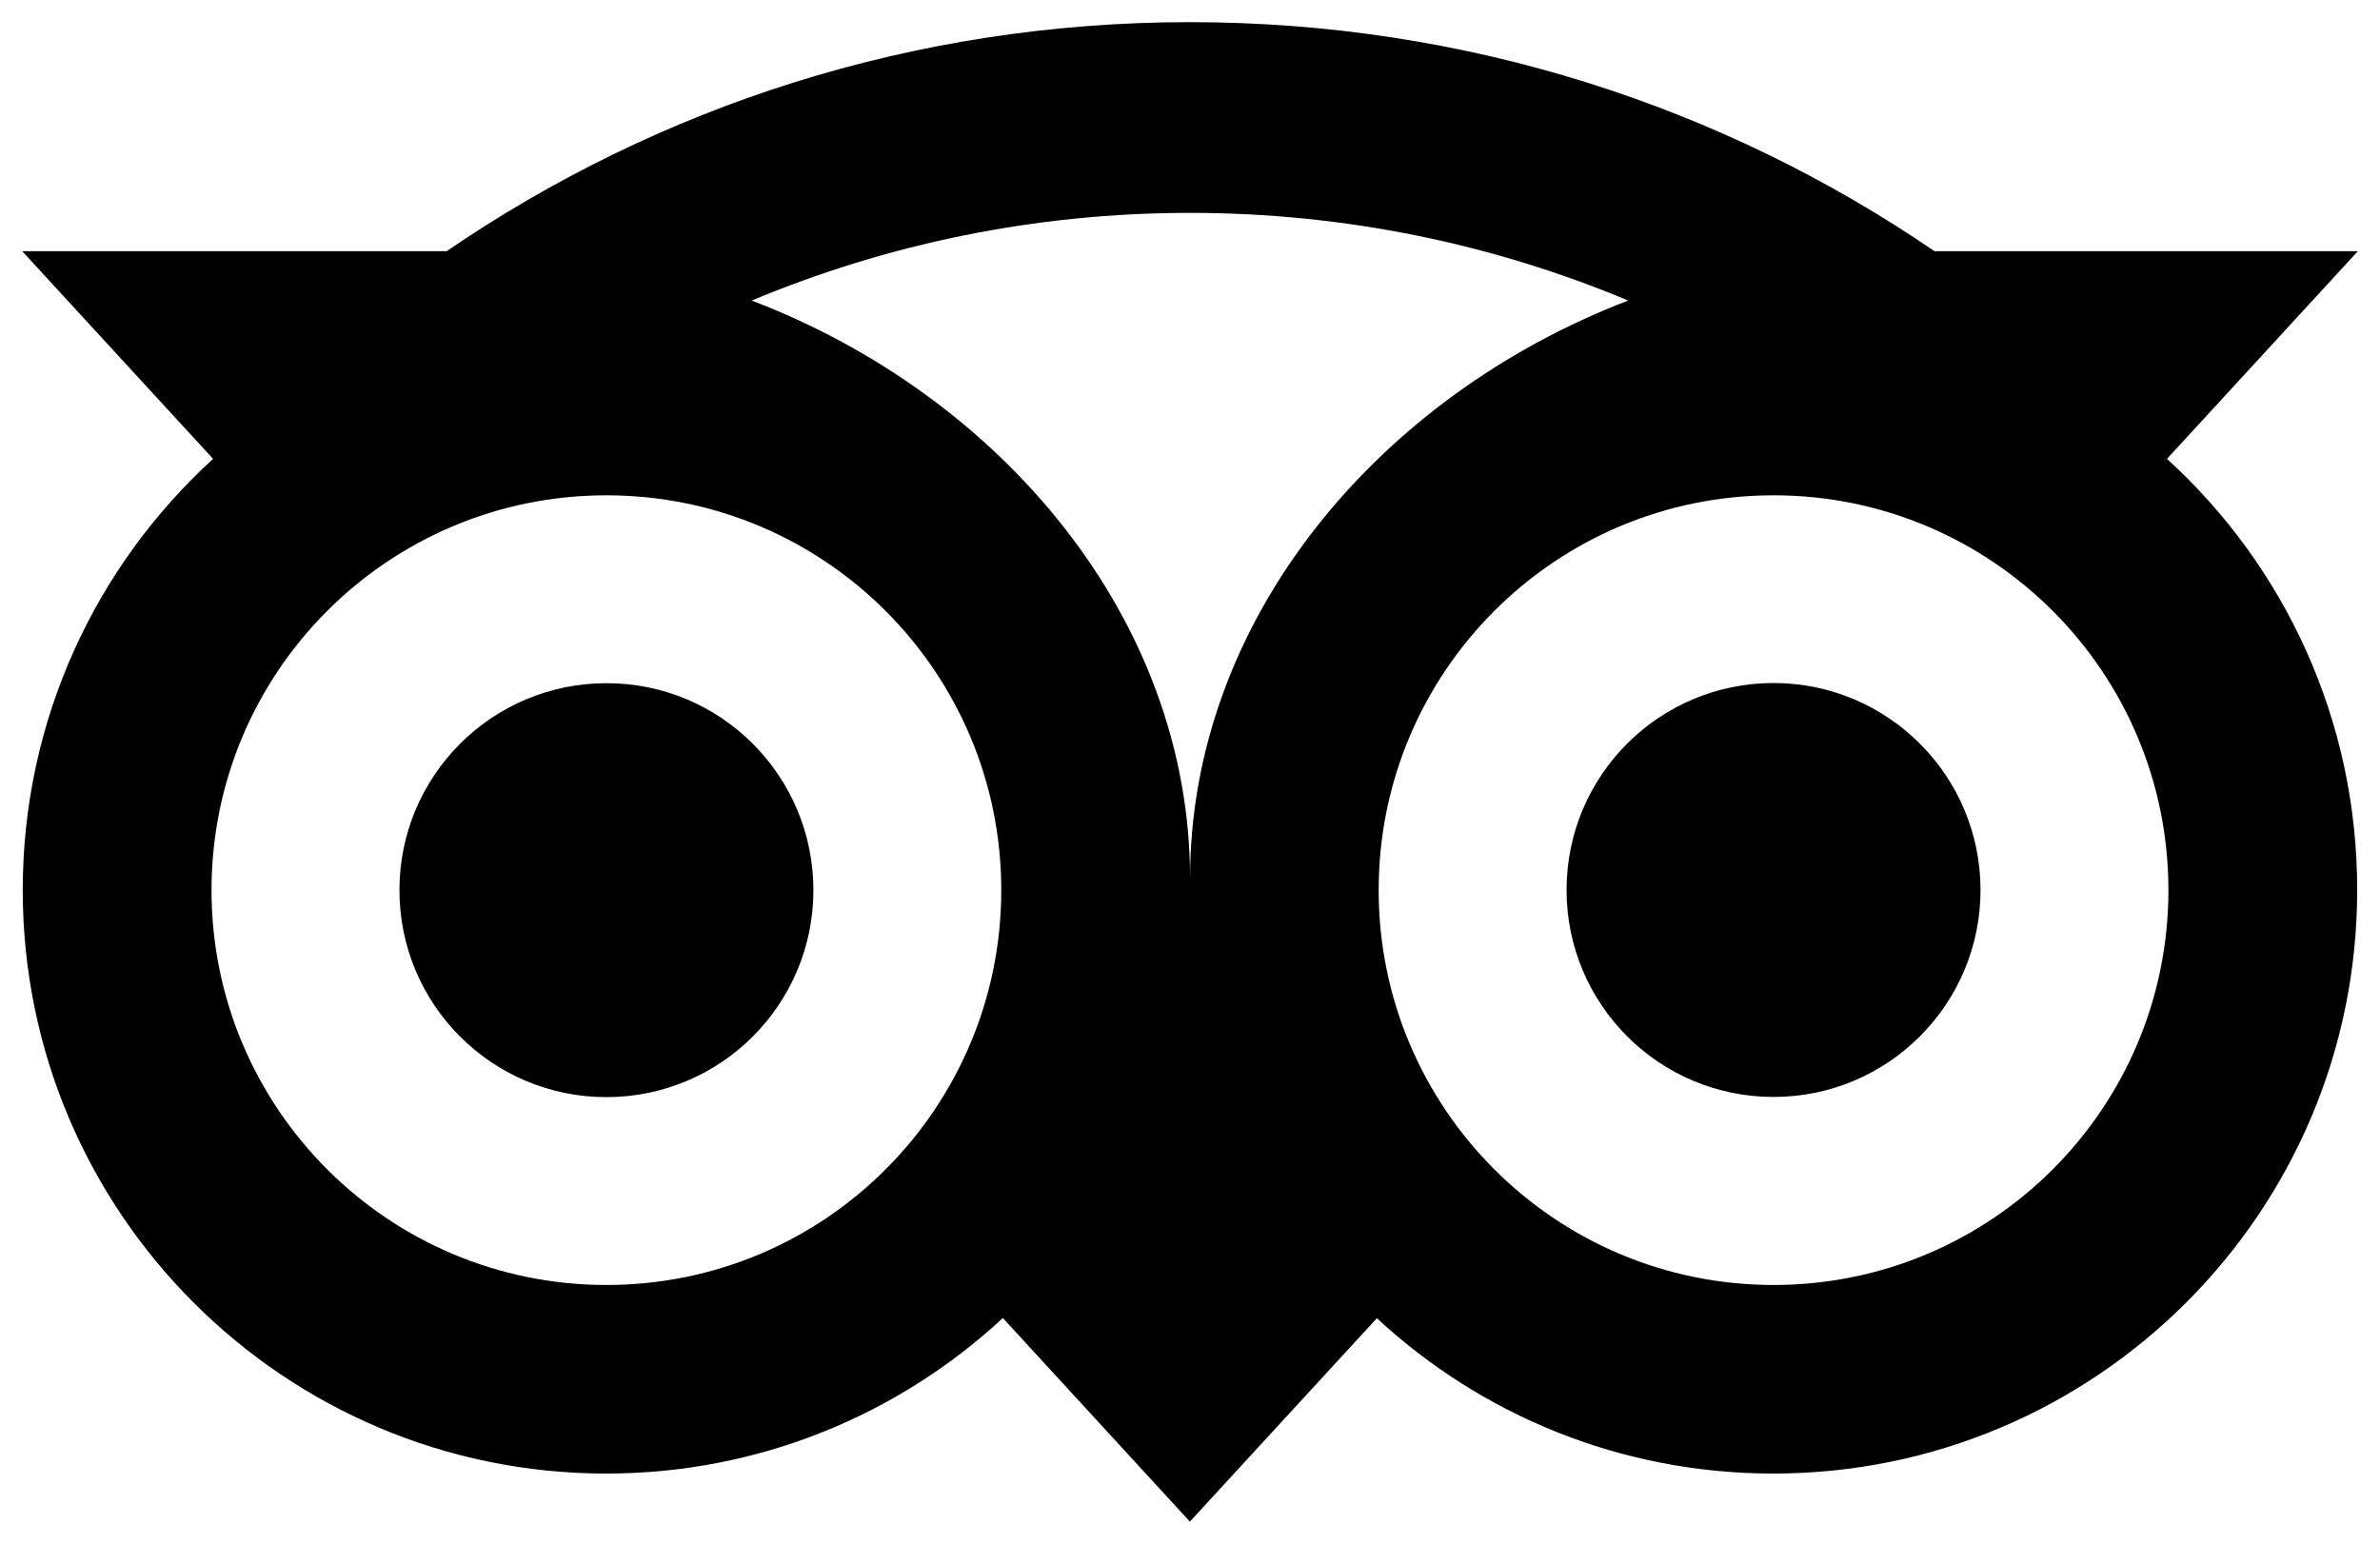 <?xml version="1.0" encoding="UTF-8"?>
<!-- Generator: Adobe Illustrator 16.0.0, SVG Export Plug-In . SVG Version: 6.00 Build 0)  -->
<svg width="536.71" height="348.17" enable-background="new 0 0 3354.111 713.496" version="1.1" viewBox="0 0 536.71 348.17" xml:space="preserve" xmlns="http://www.w3.org/2000/svg">
<g transform="translate(-88.432 -183.66)">
	
	
	<path d="m577.1 287.15 43.049-46.836h-95.465c-47.792-32.646-105.51-51.659-167.93-51.659-62.342 0-119.9 19.054-167.61 51.659h-95.704l43.049 46.836c-26.387 24.075-42.929 58.754-42.929 97.259 0 72.665 58.914 131.58 131.58 131.58 34.519 0 65.968-13.313 89.446-35.077l42.172 45.919 42.172-45.879c23.478 21.764 54.887 35.037 89.406 35.037 72.665 0 131.66-58.913 131.66-131.58 0.039-38.545-16.502-73.223-42.89-97.259zm-351.92 186.31c-49.188 0-89.047-39.859-89.047-89.047s39.86-89.048 89.047-89.048 89.047 39.86 89.047 89.048-39.86 89.047-89.047 89.047zm131.62-91.638c0-58.595-42.61-108.9-98.853-130.38 30.413-12.716 63.776-19.771 98.813-19.771s68.439 7.055 98.853 19.771c-56.202 21.525-98.813 71.789-98.813 130.38zm131.58 91.638c-49.188 0-89.048-39.859-89.048-89.047s39.86-89.048 89.048-89.048 89.047 39.86 89.047 89.048-39.86 89.047-89.047 89.047zm0-135.76c-25.79 0-46.677 20.887-46.677 46.677 0 25.789 20.887 46.676 46.677 46.676 25.789 0 46.676-20.887 46.676-46.676-1e-3 -25.75-20.887-46.677-46.676-46.677zm-216.52 46.717c0 25.789-20.887 46.676-46.676 46.676s-46.676-20.887-46.676-46.676c0-25.79 20.887-46.677 46.676-46.677 25.789-0.04 46.676 20.887 46.676 46.677z"/>
</g>
</svg>
